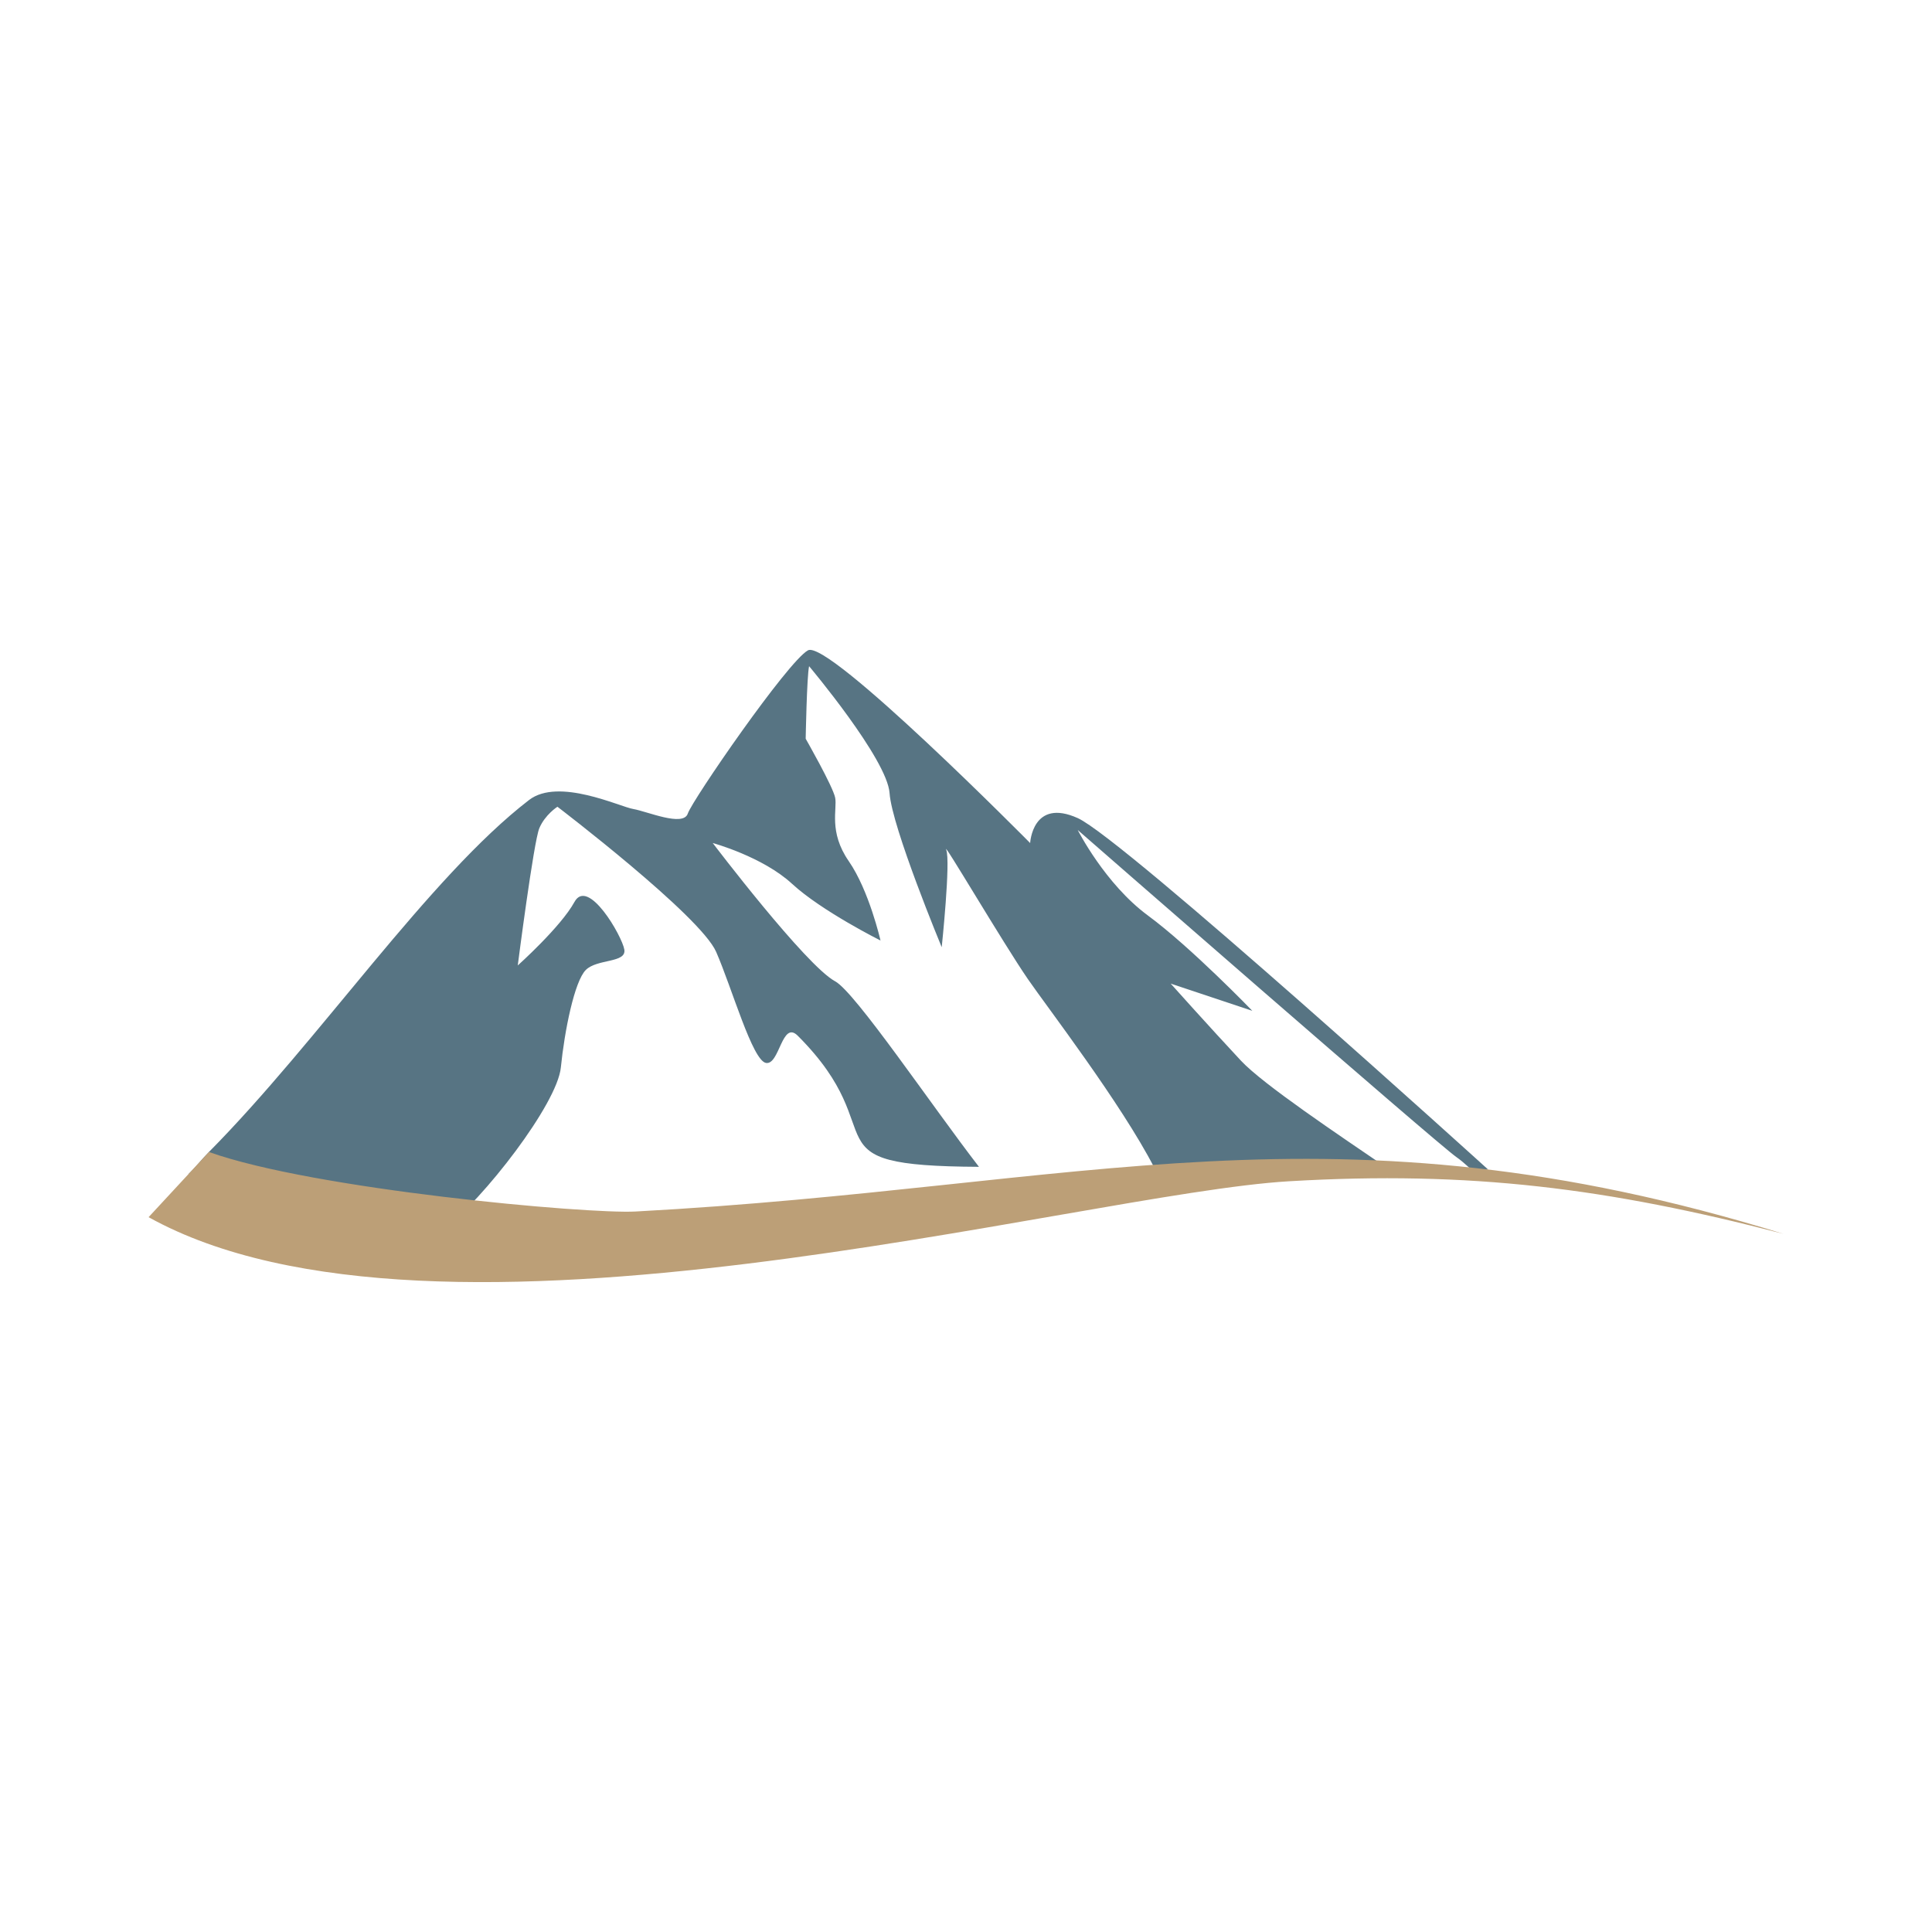 <?xml version="1.0" encoding="utf-8"?>
<!-- Generator: Adobe Illustrator 16.0.0, SVG Export Plug-In . SVG Version: 6.00 Build 0)  -->
<!DOCTYPE svg PUBLIC "-//W3C//DTD SVG 1.1//EN" "http://www.w3.org/Graphics/SVG/1.1/DTD/svg11.dtd">
<svg version="1.1" id="Layer_1" xmlns="http://www.w3.org/2000/svg" xmlns:xlink="http://www.w3.org/1999/xlink" x="0px" y="0px"
	 width="350px" height="350px" viewBox="0 0 350 350" enable-background="new 0 0 350 350" xml:space="preserve">
<g id="XMLID_45_">
	<path id="XMLID_23_" fill-rule="evenodd" clip-rule="evenodd" fill="#577483" d="M95.851,144.922
		c5.34-4.107,16.429,1.233,18.894,1.644s9.035,3.286,9.856,0.821c0.822-2.465,18.072-27.519,21.77-29.572
		c3.696-2.054,40.251,34.912,40.251,34.912s0.409-8.215,8.625-4.519c8.215,3.696,74.341,63.664,74.341,63.664l-3.085-0.017
		c-1.034-0.965-1.977-1.771-2.67-2.244c-3.29-2.247-68.592-59.248-68.592-59.248s4.93,9.755,12.734,15.504
		c7.804,5.75,18.892,17.251,18.892,17.251l-14.786-4.929c0,0,6.982,7.804,12.733,13.965c4.014,4.3,17.626,13.399,26.742,19.621
		l-42.438-0.223c-6.028-11.69-19.442-29.14-22.911-34.185c-4.518-6.572-15.607-25.464-14.786-23.412
		c0.821,2.054-0.821,17.64-0.821,17.64s-9.035-21.747-9.446-27.908c-0.412-6.161-14.58-23-14.58-23
		c-0.411,1.848-0.617,13.142-0.617,13.142s4.929,8.626,5.34,10.679c0.41,2.054-1.232,6.162,2.464,11.501
		c3.696,5.339,5.75,14.375,5.75,14.375s-10.679-5.34-16.019-10.269c-5.339-4.929-14.375-7.394-14.375-7.394
		s16.84,22.18,22.18,25.056c3.635,1.958,17.537,22.592,26.051,33.606c-32.149-0.17-14.798-5.722-32.827-23.749
		c-2.875-2.875-3.285,5.341-5.749,4.929c-2.465-0.409-6.161-13.555-9.036-20.125c-2.875-6.572-28.752-26.287-28.752-26.287
		s-2.258,1.438-3.285,3.901c-1.027,2.465-3.902,24.849-3.902,24.849s7.805-6.982,10.269-11.5s8.626,6.161,9.037,8.626
		c0.41,2.463-4.93,1.642-6.982,3.696c-2.054,2.053-3.856,11.04-4.519,17.662c-0.662,6.62-14.041,23.92-21.454,29.532l-46.02-10.204
		c1.383-1.292,2.344-2.628,3.724-4.022C57.725,188.622,77.736,158.857,95.851,144.922z"/>
	<path id="XMLID_22_" fill-rule="evenodd" clip-rule="evenodd" fill="#BC9F77" d="M37.85,208.694
		c19.044,6.805,68.511,11.251,77.269,10.783c81.23-4.351,126.174-21.193,207.964,4.043c-31.787-8.257-56.683-11.456-89.521-9.525
		c-38.296,2.25-154.647,35.409-206.644,6.507L37.85,208.694z"/>
</g>
</svg>
